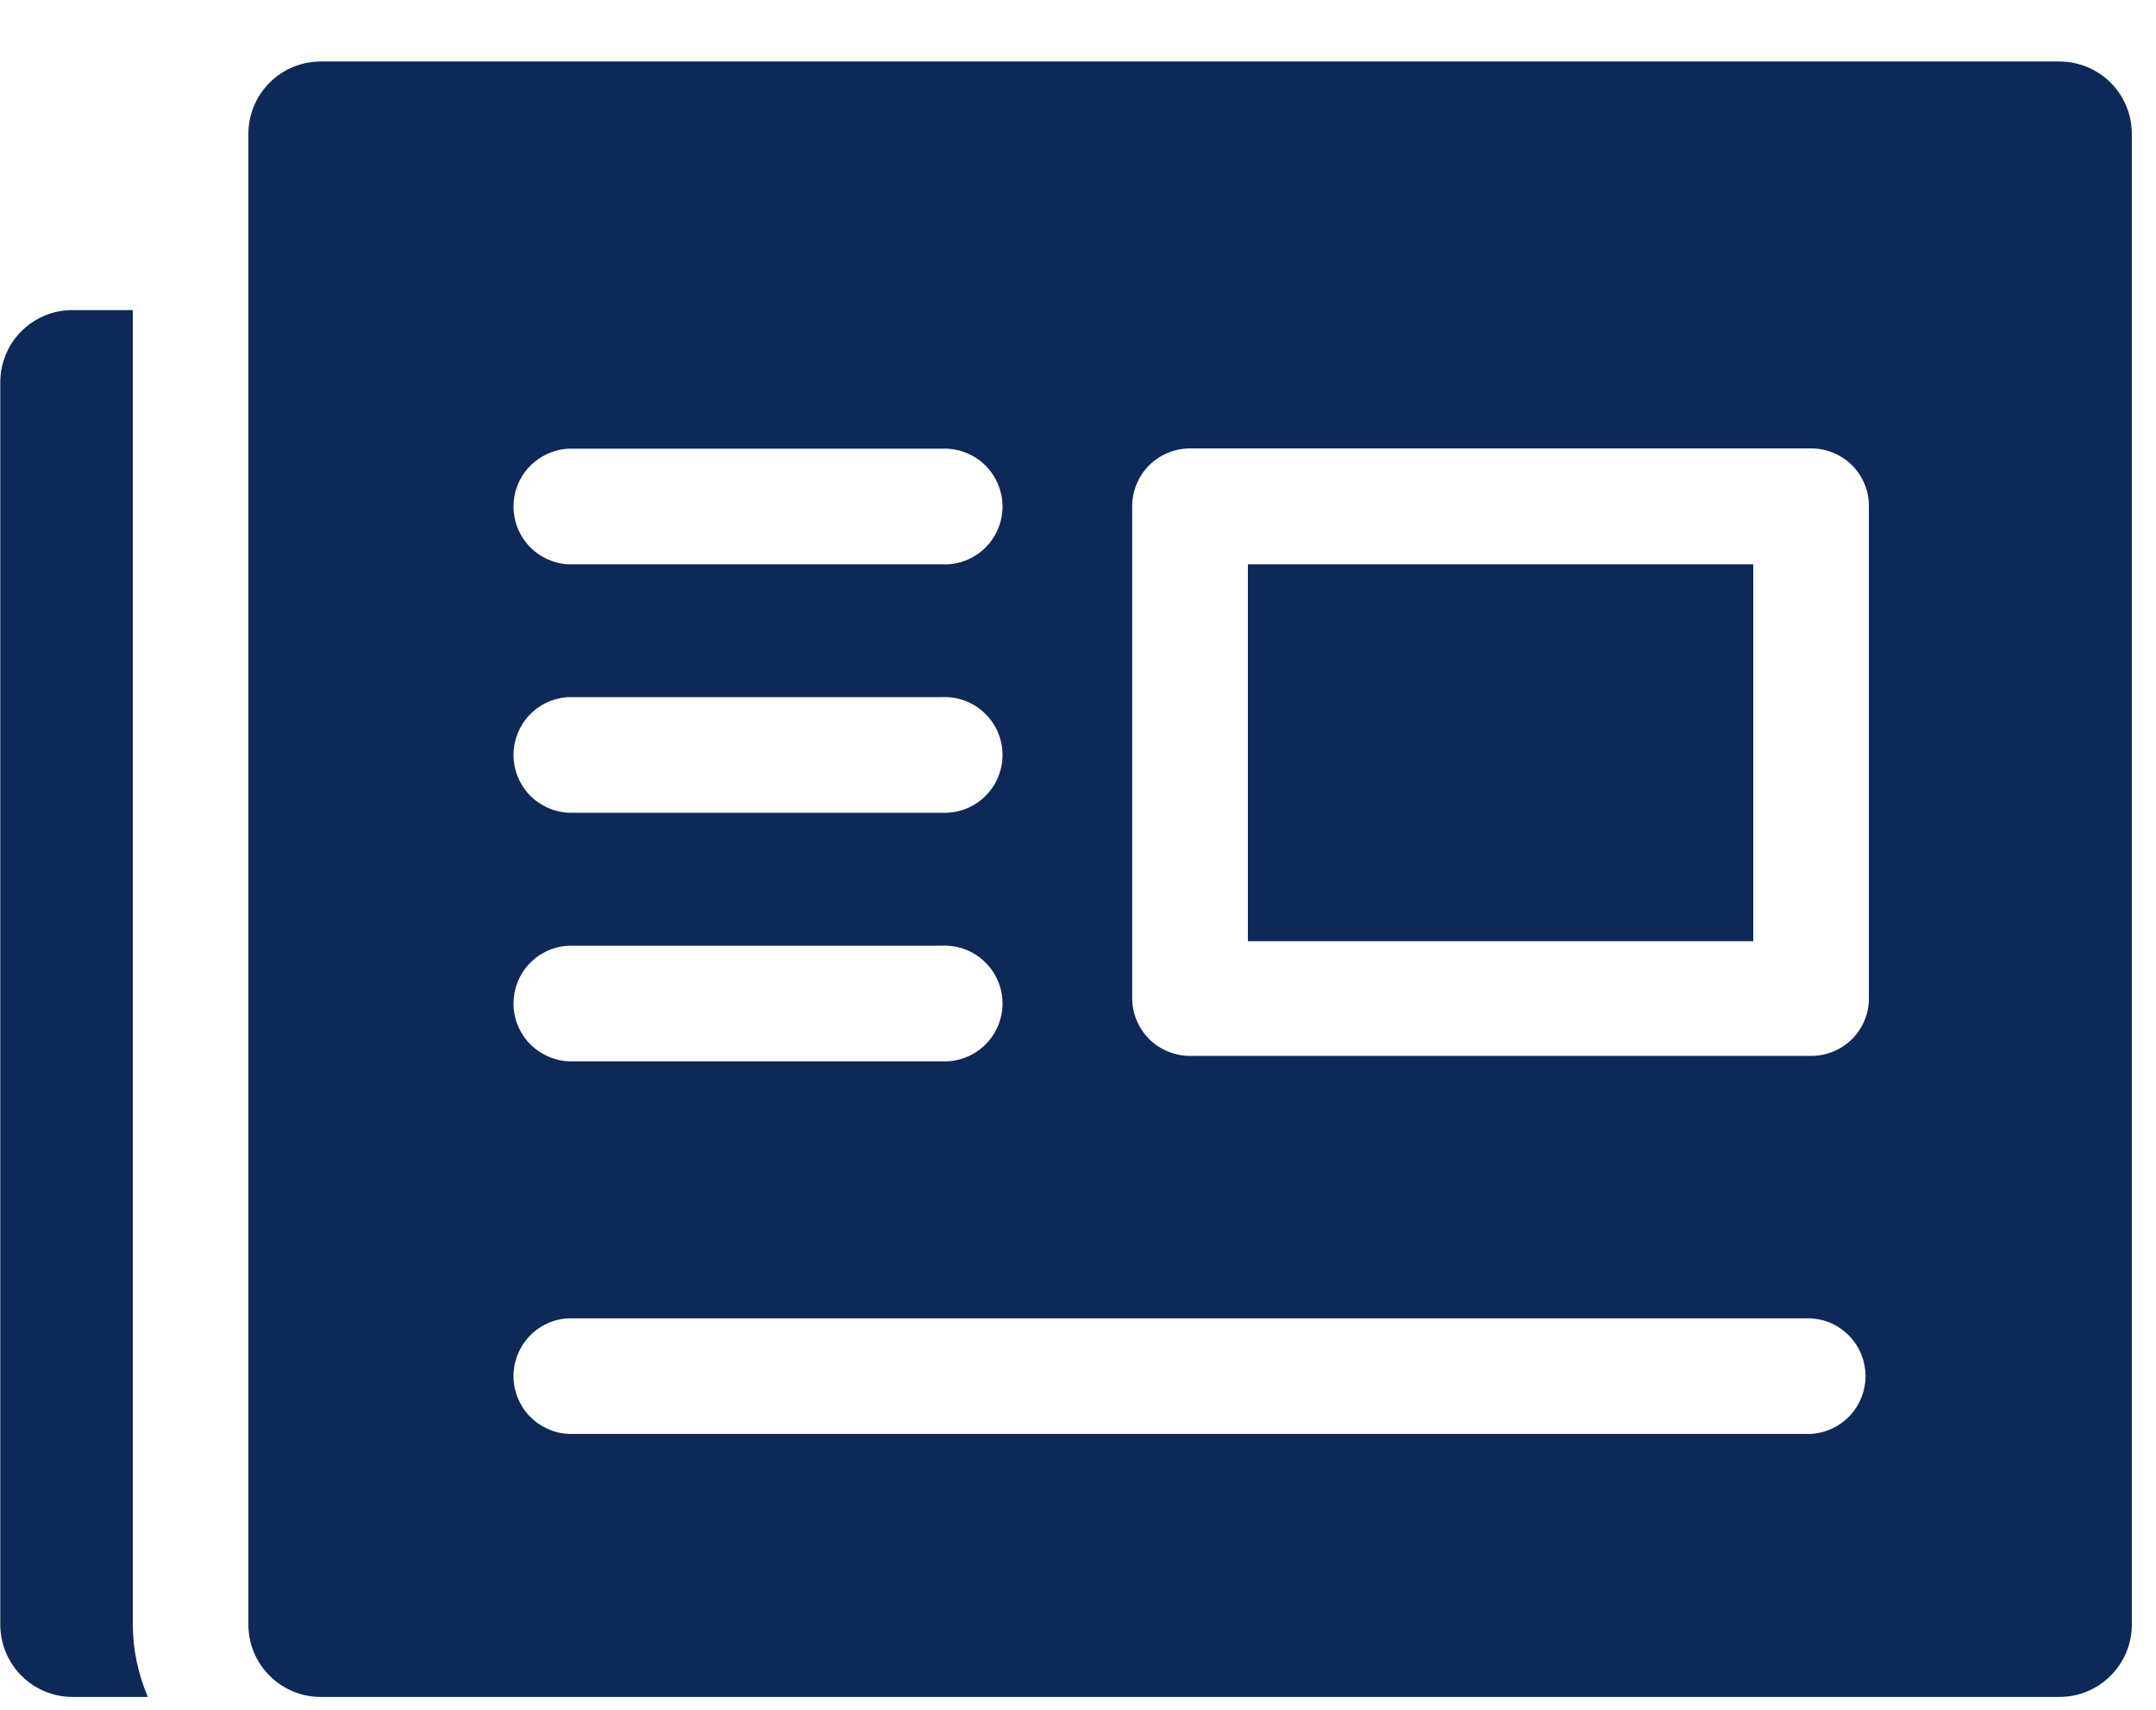 <svg width='29' height='23' viewBox='0 0 29 23' fill='none' xmlns='http://www.w3.org/2000/svg'><g clip-path='url(#clip0)'><path d='M16.785 7.591H23.583V12.661H16.785V7.591ZM4.312 22.827H27.703C27.961 22.827 28.208 22.724 28.39 22.541C28.572 22.359 28.675 22.112 28.675 21.854V1.798C28.674 1.541 28.572 1.294 28.39 1.112C28.207 0.93 27.961 0.828 27.703 0.827H4.312C4.055 0.828 3.808 0.93 3.626 1.112C3.444 1.294 3.342 1.541 3.341 1.798V21.854C3.341 22.112 3.443 22.359 3.626 22.541C3.808 22.724 4.055 22.827 4.312 22.827ZM15.229 6.809C15.229 6.707 15.249 6.605 15.289 6.511C15.328 6.417 15.385 6.331 15.457 6.259C15.53 6.187 15.616 6.13 15.71 6.091C15.805 6.052 15.906 6.032 16.008 6.032H24.362C24.464 6.032 24.565 6.052 24.659 6.091C24.754 6.13 24.839 6.187 24.912 6.259C24.984 6.331 25.041 6.417 25.08 6.511C25.119 6.606 25.139 6.707 25.138 6.809V13.427C25.139 13.529 25.119 13.63 25.08 13.725C25.041 13.819 24.984 13.905 24.912 13.977C24.839 14.049 24.754 14.106 24.659 14.145C24.565 14.184 24.464 14.204 24.362 14.204H16.008C15.906 14.204 15.805 14.184 15.71 14.145C15.616 14.106 15.53 14.049 15.457 13.977C15.385 13.905 15.328 13.819 15.289 13.725C15.249 13.63 15.229 13.529 15.229 13.427V6.813V6.809ZM7.646 6.036H12.666C12.772 6.031 12.877 6.047 12.976 6.084C13.075 6.12 13.166 6.177 13.242 6.249C13.319 6.322 13.38 6.41 13.421 6.507C13.463 6.604 13.485 6.708 13.485 6.814C13.485 6.919 13.463 7.024 13.421 7.121C13.38 7.218 13.319 7.306 13.242 7.378C13.166 7.451 13.075 7.507 12.976 7.544C12.877 7.581 12.772 7.597 12.666 7.591H7.646C7.447 7.581 7.259 7.495 7.121 7.35C6.984 7.205 6.907 7.013 6.907 6.814C6.907 6.614 6.984 6.422 7.121 6.278C7.259 6.133 7.447 6.046 7.646 6.036ZM7.646 9.378H12.666C12.772 9.372 12.877 9.389 12.976 9.425C13.075 9.462 13.166 9.518 13.242 9.591C13.319 9.664 13.38 9.751 13.421 9.848C13.463 9.945 13.485 10.05 13.485 10.155C13.485 10.261 13.463 10.366 13.421 10.463C13.38 10.56 13.319 10.647 13.242 10.72C13.166 10.793 13.075 10.849 12.976 10.886C12.877 10.922 12.772 10.938 12.666 10.933H7.646C7.447 10.923 7.259 10.836 7.121 10.692C6.984 10.547 6.907 10.355 6.907 10.155C6.907 9.956 6.984 9.764 7.121 9.619C7.259 9.474 7.447 9.388 7.646 9.378ZM7.646 12.721H12.666C12.772 12.716 12.877 12.732 12.976 12.769C13.075 12.805 13.166 12.862 13.242 12.935C13.319 13.007 13.38 13.095 13.421 13.192C13.463 13.289 13.485 13.393 13.485 13.499C13.485 13.605 13.463 13.709 13.421 13.806C13.38 13.903 13.319 13.991 13.242 14.063C13.166 14.136 13.075 14.193 12.976 14.229C12.877 14.266 12.772 14.282 12.666 14.277H7.646C7.447 14.266 7.259 14.18 7.121 14.035C6.984 13.891 6.907 13.699 6.907 13.499C6.907 13.299 6.984 13.107 7.121 12.963C7.259 12.818 7.447 12.732 7.646 12.721ZM7.646 17.734H24.354C24.553 17.744 24.741 17.83 24.878 17.975C25.016 18.12 25.093 18.312 25.093 18.511C25.093 18.711 25.016 18.903 24.878 19.048C24.741 19.192 24.553 19.279 24.354 19.289H7.646C7.447 19.279 7.259 19.192 7.121 19.048C6.984 18.903 6.907 18.711 6.907 18.511C6.907 18.312 6.984 18.12 7.121 17.975C7.259 17.83 7.447 17.744 7.646 17.734ZM1.786 21.854V4.171H0.975C0.717 4.171 0.47 4.273 0.288 4.455C0.106 4.637 0.004 4.884 0.004 5.142V21.854C0.004 22.112 0.106 22.359 0.288 22.541C0.47 22.724 0.717 22.827 0.975 22.827H1.989C1.857 22.52 1.788 22.189 1.786 21.854Z' fill='#0E2857'/></g><defs><clipPath id='clip0'><rect width='28.675' height='22' fill='white' transform='translate(0 0.827)'/></clipPath></defs></svg>